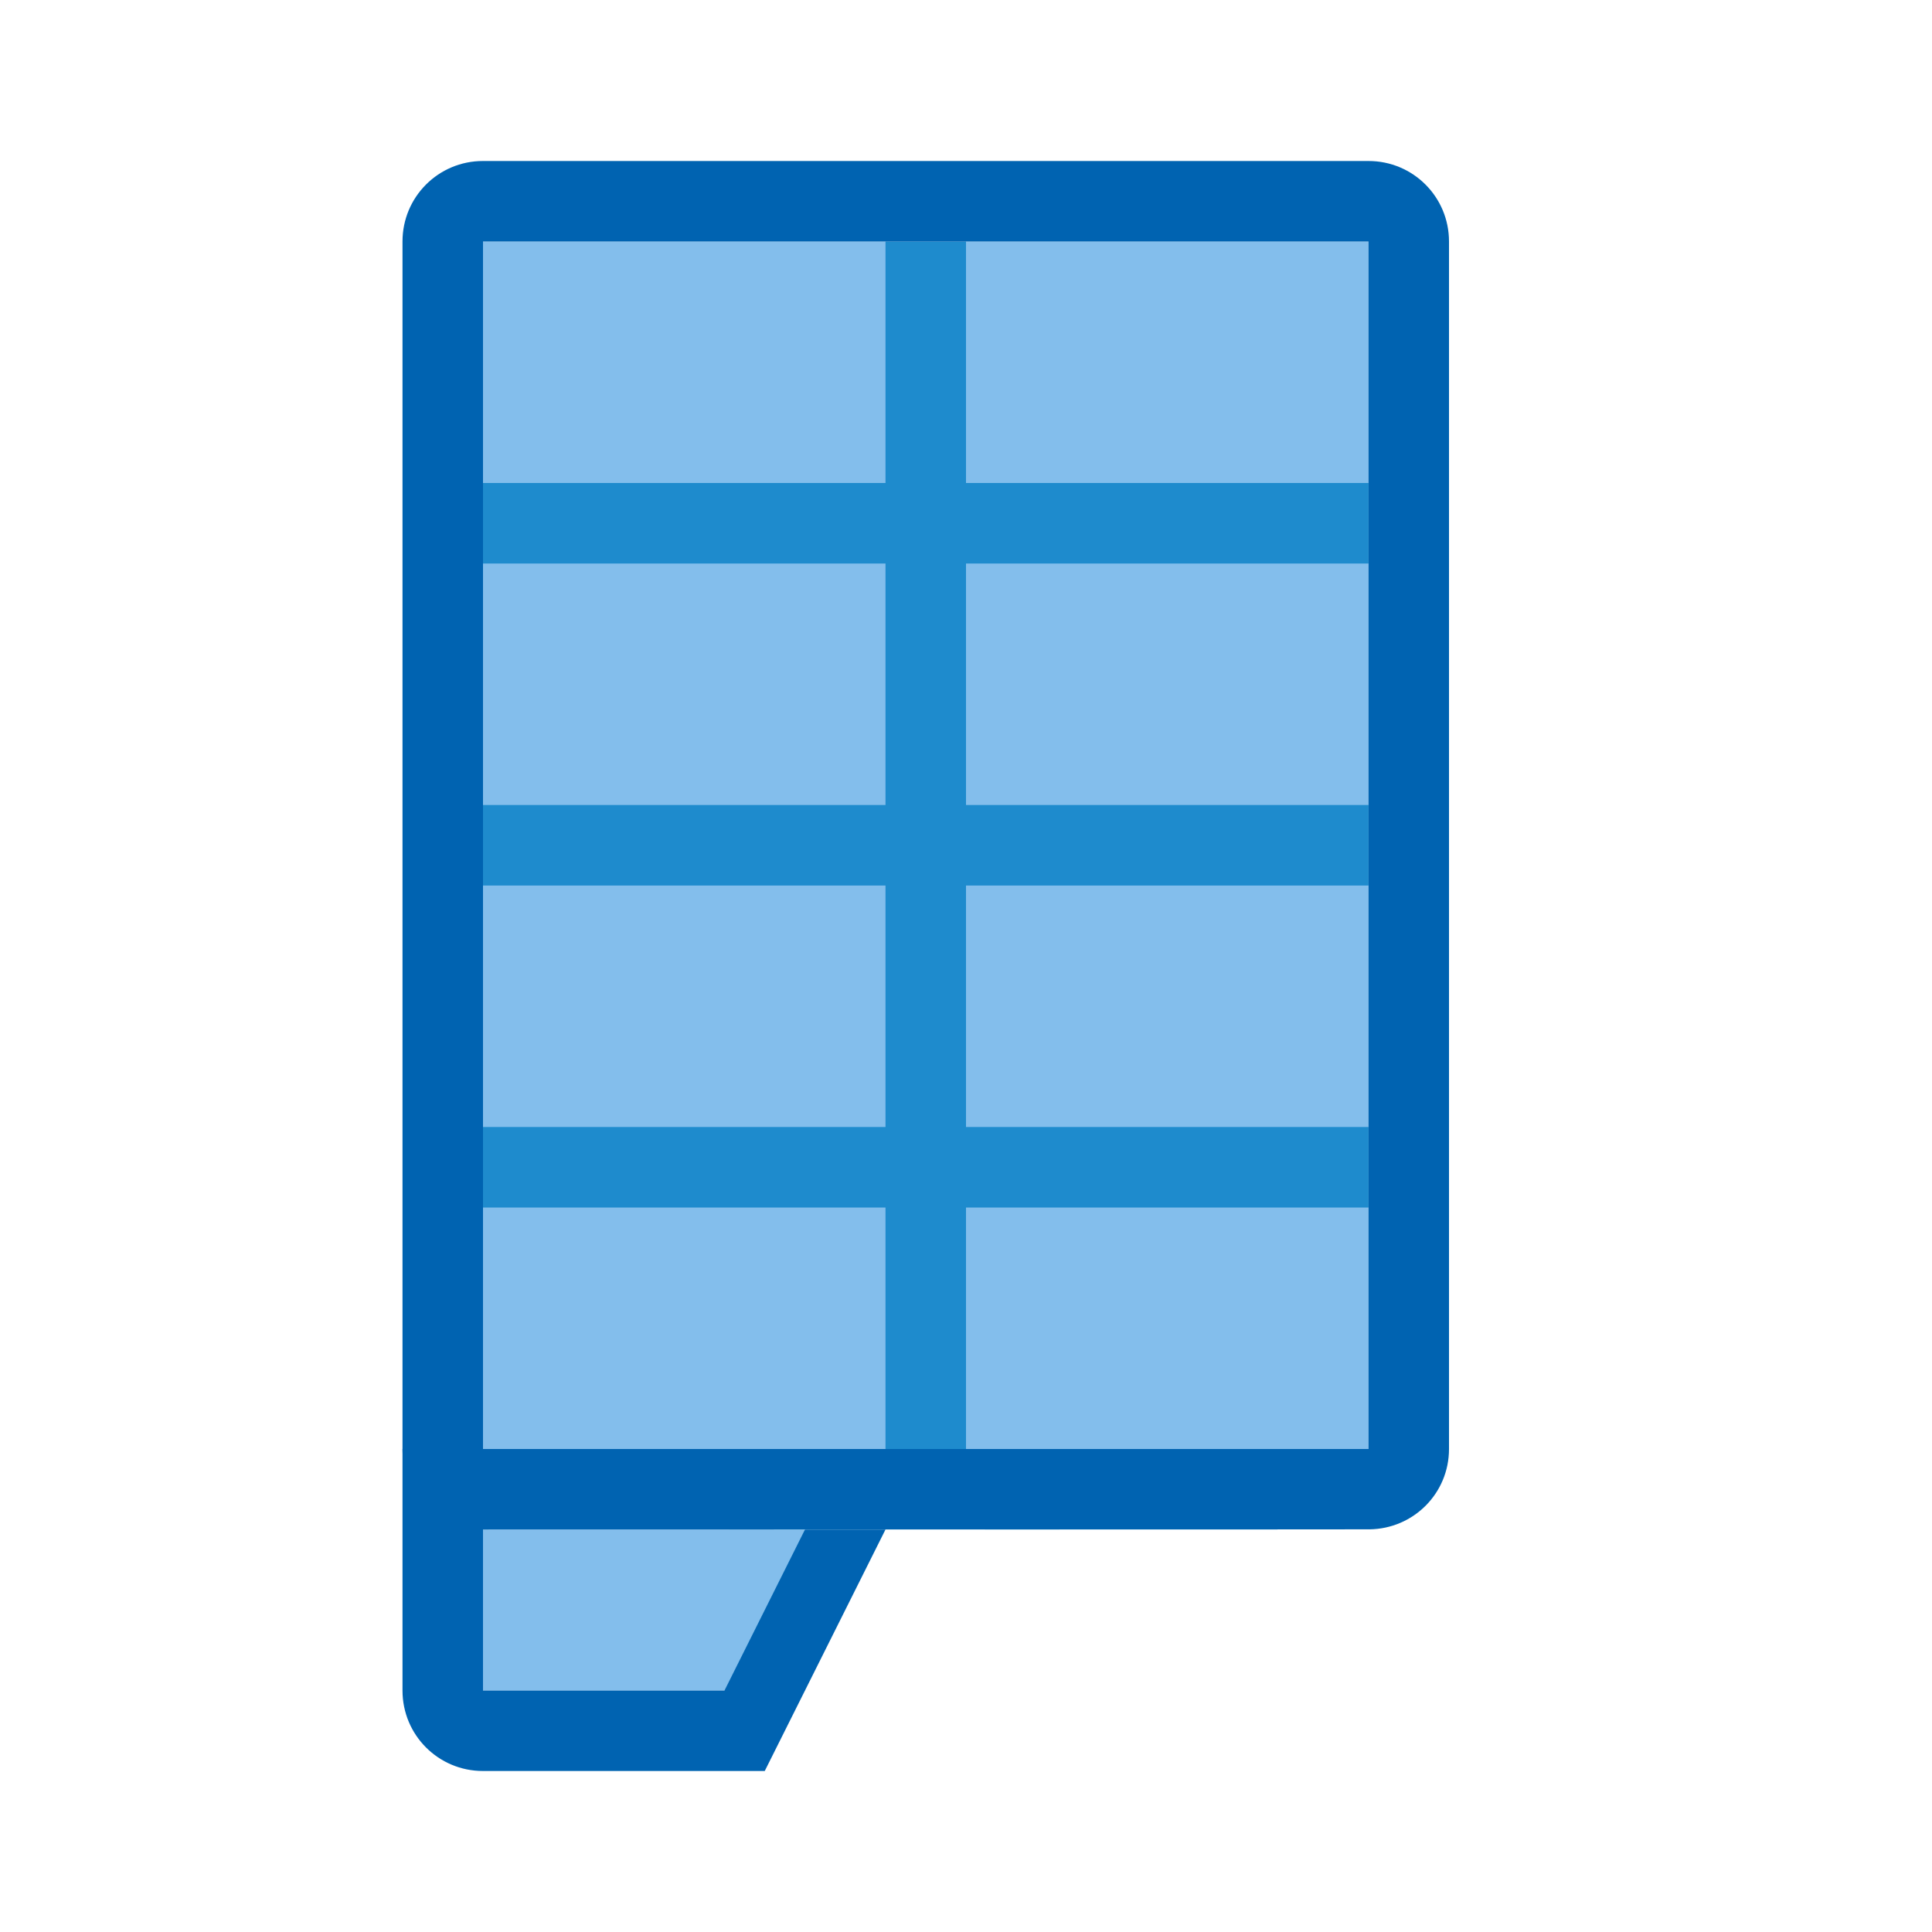 <svg viewBox="0 0 24 24" xmlns="http://www.w3.org/2000/svg"><path d="m6 3h11v15h-11z" fill="#83beec"/><path d="m6 19h4v2h-4z" fill="#83beec"/><path d="m11 3v3h-5v1h5v3h-5v1h5v3h-5v1h5v3h1v-3h5v-1h-5v-3h5v-1h-5v-3h5v-1h-5v-3zm4.871 15.998-9.871.002h9.869z" fill="#1e8bcd"/><g fill="#0063b1" transform="translate(3)"><path d="m3 2c-.554 0-1 .446-1 1v15c0 .554.446 1 1 1l11.012-.002c.548-.007.988-.448.988-.998v-15c0-.554-.446-1-1-1zm0 1h11v15h-11z"/><path d="m2 18v3c0 .554.446 1 1 1h3 .5l1.5-3h-1l-1 2h-3v-3z"/></g></svg>